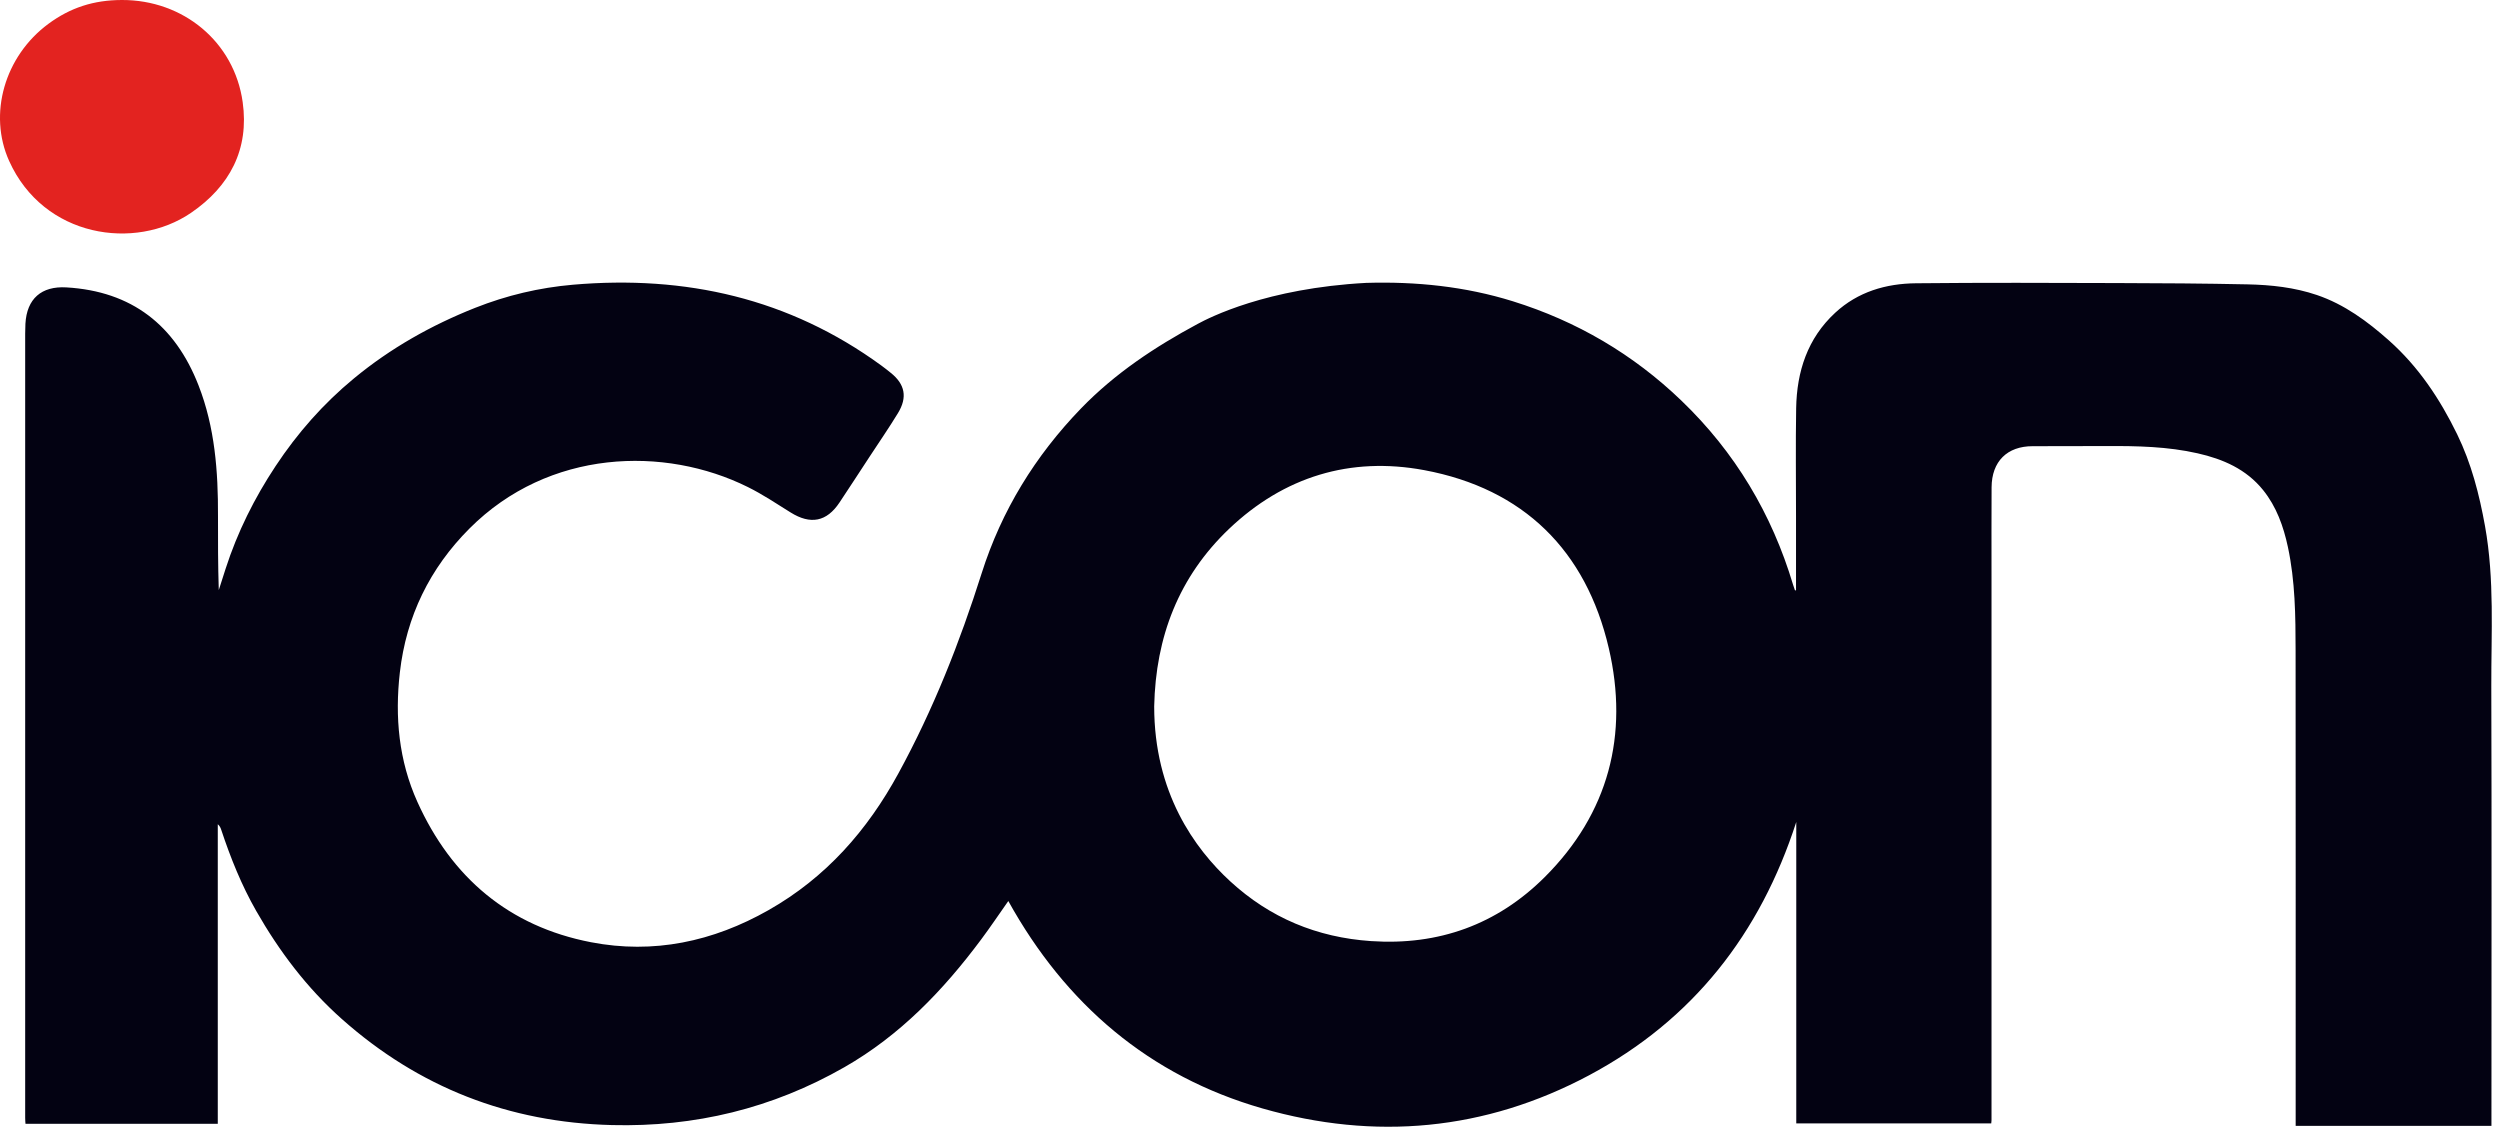 <svg width="71" height="32" viewBox="0 0 71 32" fill="none" xmlns="http://www.w3.org/2000/svg">
<path d="M65.197 31.974C65.197 31.882 65.197 31.798 65.197 31.713C65.197 27.301 65.199 22.889 65.195 18.477C65.194 17.491 65.184 16.504 64.976 15.533C64.85 14.948 64.653 14.392 64.273 13.919C63.793 13.323 63.134 13.037 62.412 12.874C61.561 12.681 60.695 12.664 59.828 12.668C59.128 12.672 58.428 12.673 57.728 12.672C57.003 12.671 56.565 13.104 56.561 13.84C56.556 14.693 56.559 15.546 56.559 16.399C56.559 21.536 56.559 26.674 56.559 31.811C56.559 31.863 56.554 31.843 56.551 31.905C54.703 31.905 52.867 31.905 51.014 31.905C51.014 29.025 51.014 26.221 51.014 23.345C49.988 26.515 48.084 28.962 45.13 30.538C42.173 32.115 39.045 32.395 35.854 31.48C32.639 30.558 30.262 28.522 28.636 25.589C28.375 25.96 28.128 26.328 27.864 26.682C26.789 28.125 25.561 29.405 23.98 30.309C21.934 31.479 19.733 32.011 17.38 31.952C14.453 31.879 11.893 30.883 9.706 28.938C8.717 28.059 7.931 27.017 7.275 25.868C6.858 25.137 6.548 24.364 6.284 23.569C6.266 23.514 6.245 23.46 6.185 23.408C6.185 26.233 6.185 29.058 6.185 31.915C4.35 31.915 2.548 31.915 0.724 31.915C0.721 31.874 0.715 31.81 0.715 31.747C0.714 24.323 0.714 16.898 0.715 9.474C0.715 9.381 0.717 9.288 0.722 9.194C0.761 8.485 1.176 8.12 1.886 8.162C3.744 8.271 4.972 9.236 5.638 10.944C6.104 12.137 6.196 13.39 6.191 14.655C6.189 15.354 6.191 16.052 6.213 16.759C6.278 16.557 6.342 16.355 6.407 16.153C6.742 15.114 7.226 14.144 7.827 13.237C8.446 12.301 9.182 11.464 10.053 10.746C11.092 9.888 12.248 9.237 13.496 8.742C14.39 8.388 15.315 8.169 16.272 8.086C19.464 7.81 22.411 8.47 25.03 10.381C25.121 10.447 25.21 10.518 25.298 10.589C25.701 10.911 25.777 11.281 25.503 11.731C25.247 12.151 24.967 12.557 24.697 12.969C24.412 13.403 24.13 13.839 23.842 14.271C23.478 14.819 23.019 14.907 22.454 14.554C22.054 14.304 21.659 14.04 21.237 13.831C18.875 12.659 15.588 12.751 13.335 15.008C12.206 16.138 11.538 17.504 11.356 19.096C11.211 20.361 11.325 21.601 11.853 22.772C12.823 24.924 14.455 26.309 16.783 26.759C18.56 27.102 20.247 26.744 21.826 25.848C23.454 24.924 24.631 23.587 25.516 21.962C26.505 20.15 27.258 18.243 27.88 16.278C28.445 14.498 29.401 12.946 30.699 11.602C31.663 10.605 32.801 9.851 34.014 9.199C34.347 9.02 35.962 8.186 38.8 8.034C40.215 7.992 41.609 8.134 42.965 8.556C44.781 9.122 46.38 10.059 47.752 11.378C49.274 12.839 50.32 14.591 50.924 16.609C50.939 16.66 50.957 16.71 50.975 16.76C50.976 16.764 50.987 16.764 51.007 16.769C51.007 16.068 51.007 15.37 51.007 14.672C51.007 13.646 50.994 12.619 51.011 11.594C51.029 10.551 51.332 9.61 52.12 8.882C52.765 8.286 53.562 8.053 54.415 8.045C56.321 8.025 58.227 8.033 60.133 8.039C61.366 8.042 62.599 8.05 63.831 8.076C64.498 8.09 65.163 8.162 65.799 8.378C66.582 8.644 67.236 9.127 67.846 9.669C68.684 10.414 69.292 11.327 69.782 12.331C70.187 13.162 70.412 14.04 70.575 14.944C70.847 16.459 70.749 17.985 70.753 19.507C70.766 23.572 70.757 27.638 70.757 31.703C70.757 31.789 70.757 31.875 70.757 31.974C68.9 31.974 67.059 31.974 65.197 31.974ZM32.779 20.06C32.779 22.512 33.925 24.097 34.939 25.03C36.067 26.067 37.402 26.623 38.936 26.727C40.859 26.858 42.519 26.256 43.87 24.91C45.687 23.098 46.263 20.866 45.689 18.406C45.043 15.635 43.27 13.879 40.448 13.352C38.351 12.961 36.465 13.536 34.907 15.018C33.476 16.381 32.821 18.087 32.779 20.06Z" fill="#030212"/>
<path d="M3.461 1.31685e-05C5.202 -0.005 6.652 1.186 6.892 2.899C7.081 4.239 6.527 5.292 5.423 6.046C3.835 7.129 1.24 6.749 0.259 4.57C-0.341 3.238 0.13 1.597 1.373 0.678C1.998 0.217 2.658 0.002 3.461 1.31685e-05Z" fill="#E32320"/>
</svg>
